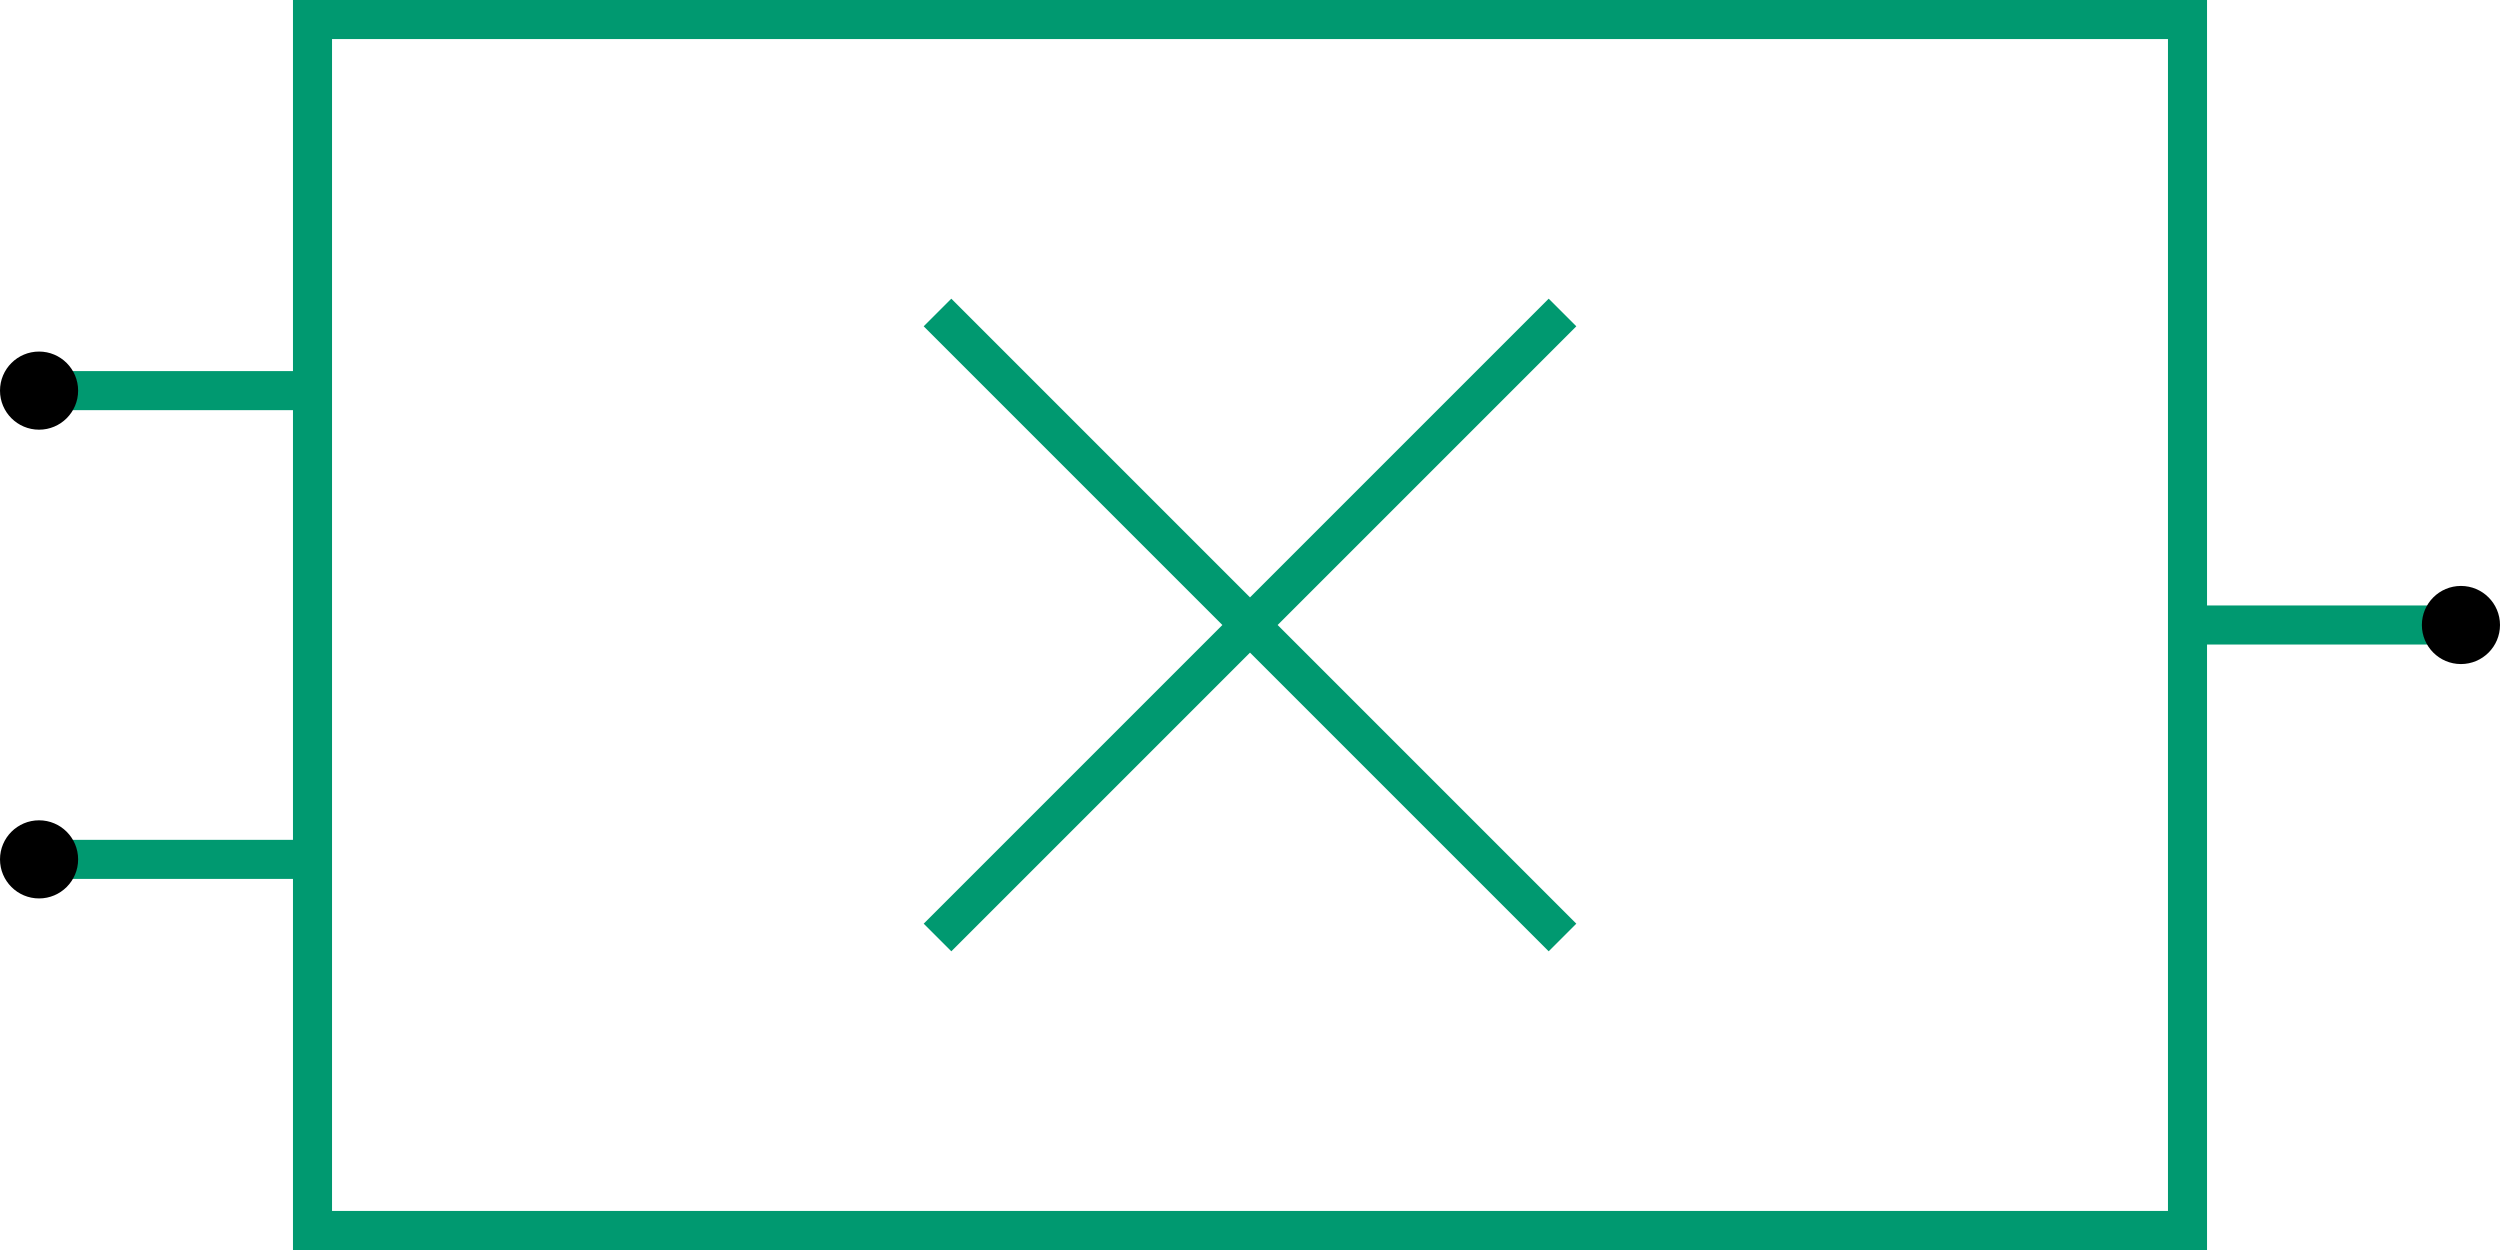 <?xml version="1.0" encoding="UTF-8" standalone="no"?>
<!-- Created with Inkscape (http://www.inkscape.org/) -->

<svg
   width="64"
   height="32"
   viewBox="0 0 64 32"
   version="1.1"
   id="svg21808"
   inkscape:version="1.3 (0e150ed6c4, 2023-07-21)"
   sodipodi:docname="voltMultSymbol.svg"
   xmlns:inkscape="http://www.inkscape.org/namespaces/inkscape"
   xmlns:sodipodi="http://sodipodi.sourceforge.net/DTD/sodipodi-0.dtd"
   xmlns="http://www.w3.org/2000/svg"
   xmlns:svg="http://www.w3.org/2000/svg">
  <style
     id="style1451">&#10;.pin {&#10;fill:#000000;&#10;stroke:none;&#10;}&#10;</style>
  <sodipodi:namedview
     id="namedview21810"
     pagecolor="#ffffff"
     bordercolor="#000000"
     borderopacity="0.25"
     inkscape:showpageshadow="2"
     inkscape:pageopacity="0.0"
     inkscape:pagecheckerboard="0"
     inkscape:deskcolor="#d1d1d1"
     inkscape:document-units="px"
     showgrid="false"
     inkscape:zoom="8.0000008"
     inkscape:cx="31.874997"
     inkscape:cy="32.124997"
     inkscape:window-width="1920"
     inkscape:window-height="1010"
     inkscape:window-x="0"
     inkscape:window-y="33"
     inkscape:window-maximized="0"
     inkscape:current-layer="gp" />
  <defs
     id="defs21805" />
  <g
     id="gp"
     color="#009970">
    <line
       x1="1"
       x2="8"
       y1="22"
       y2="22"
       stroke="currentColor"
       id="pos" />
    <line
       x1="1"
       x2="8"
       y1="10"
       y2="10"
       stroke="currentColor"
       id="neg" />
    <line
       x1="56"
       x2="63"
       y1="16"
       y2="16"
       stroke="currentColor"
       id="out" />
    <circle
       id="plusPin"
       class="pin"
       cx="1"
       cy="22"
       r="1" />
    <circle
       id="negPin"
       class="pin"
       cx="1"
       cy="10"
       r="1" />
    <circle
       id="outPin"
       class="pin"
       cx="63"
       cy="16"
       r="1" />
    <rect
       id="rect2689"
       width="48"
       height="31"
       x="8"
       y="0.5"
       fill="none"
       stroke="currentColor" />
    <path
       d="m 24,8 16,16 m -16,0 16,-16"
       id="path1"
       fill="none"
       stroke="currentColor" />
  </g>
</svg>
